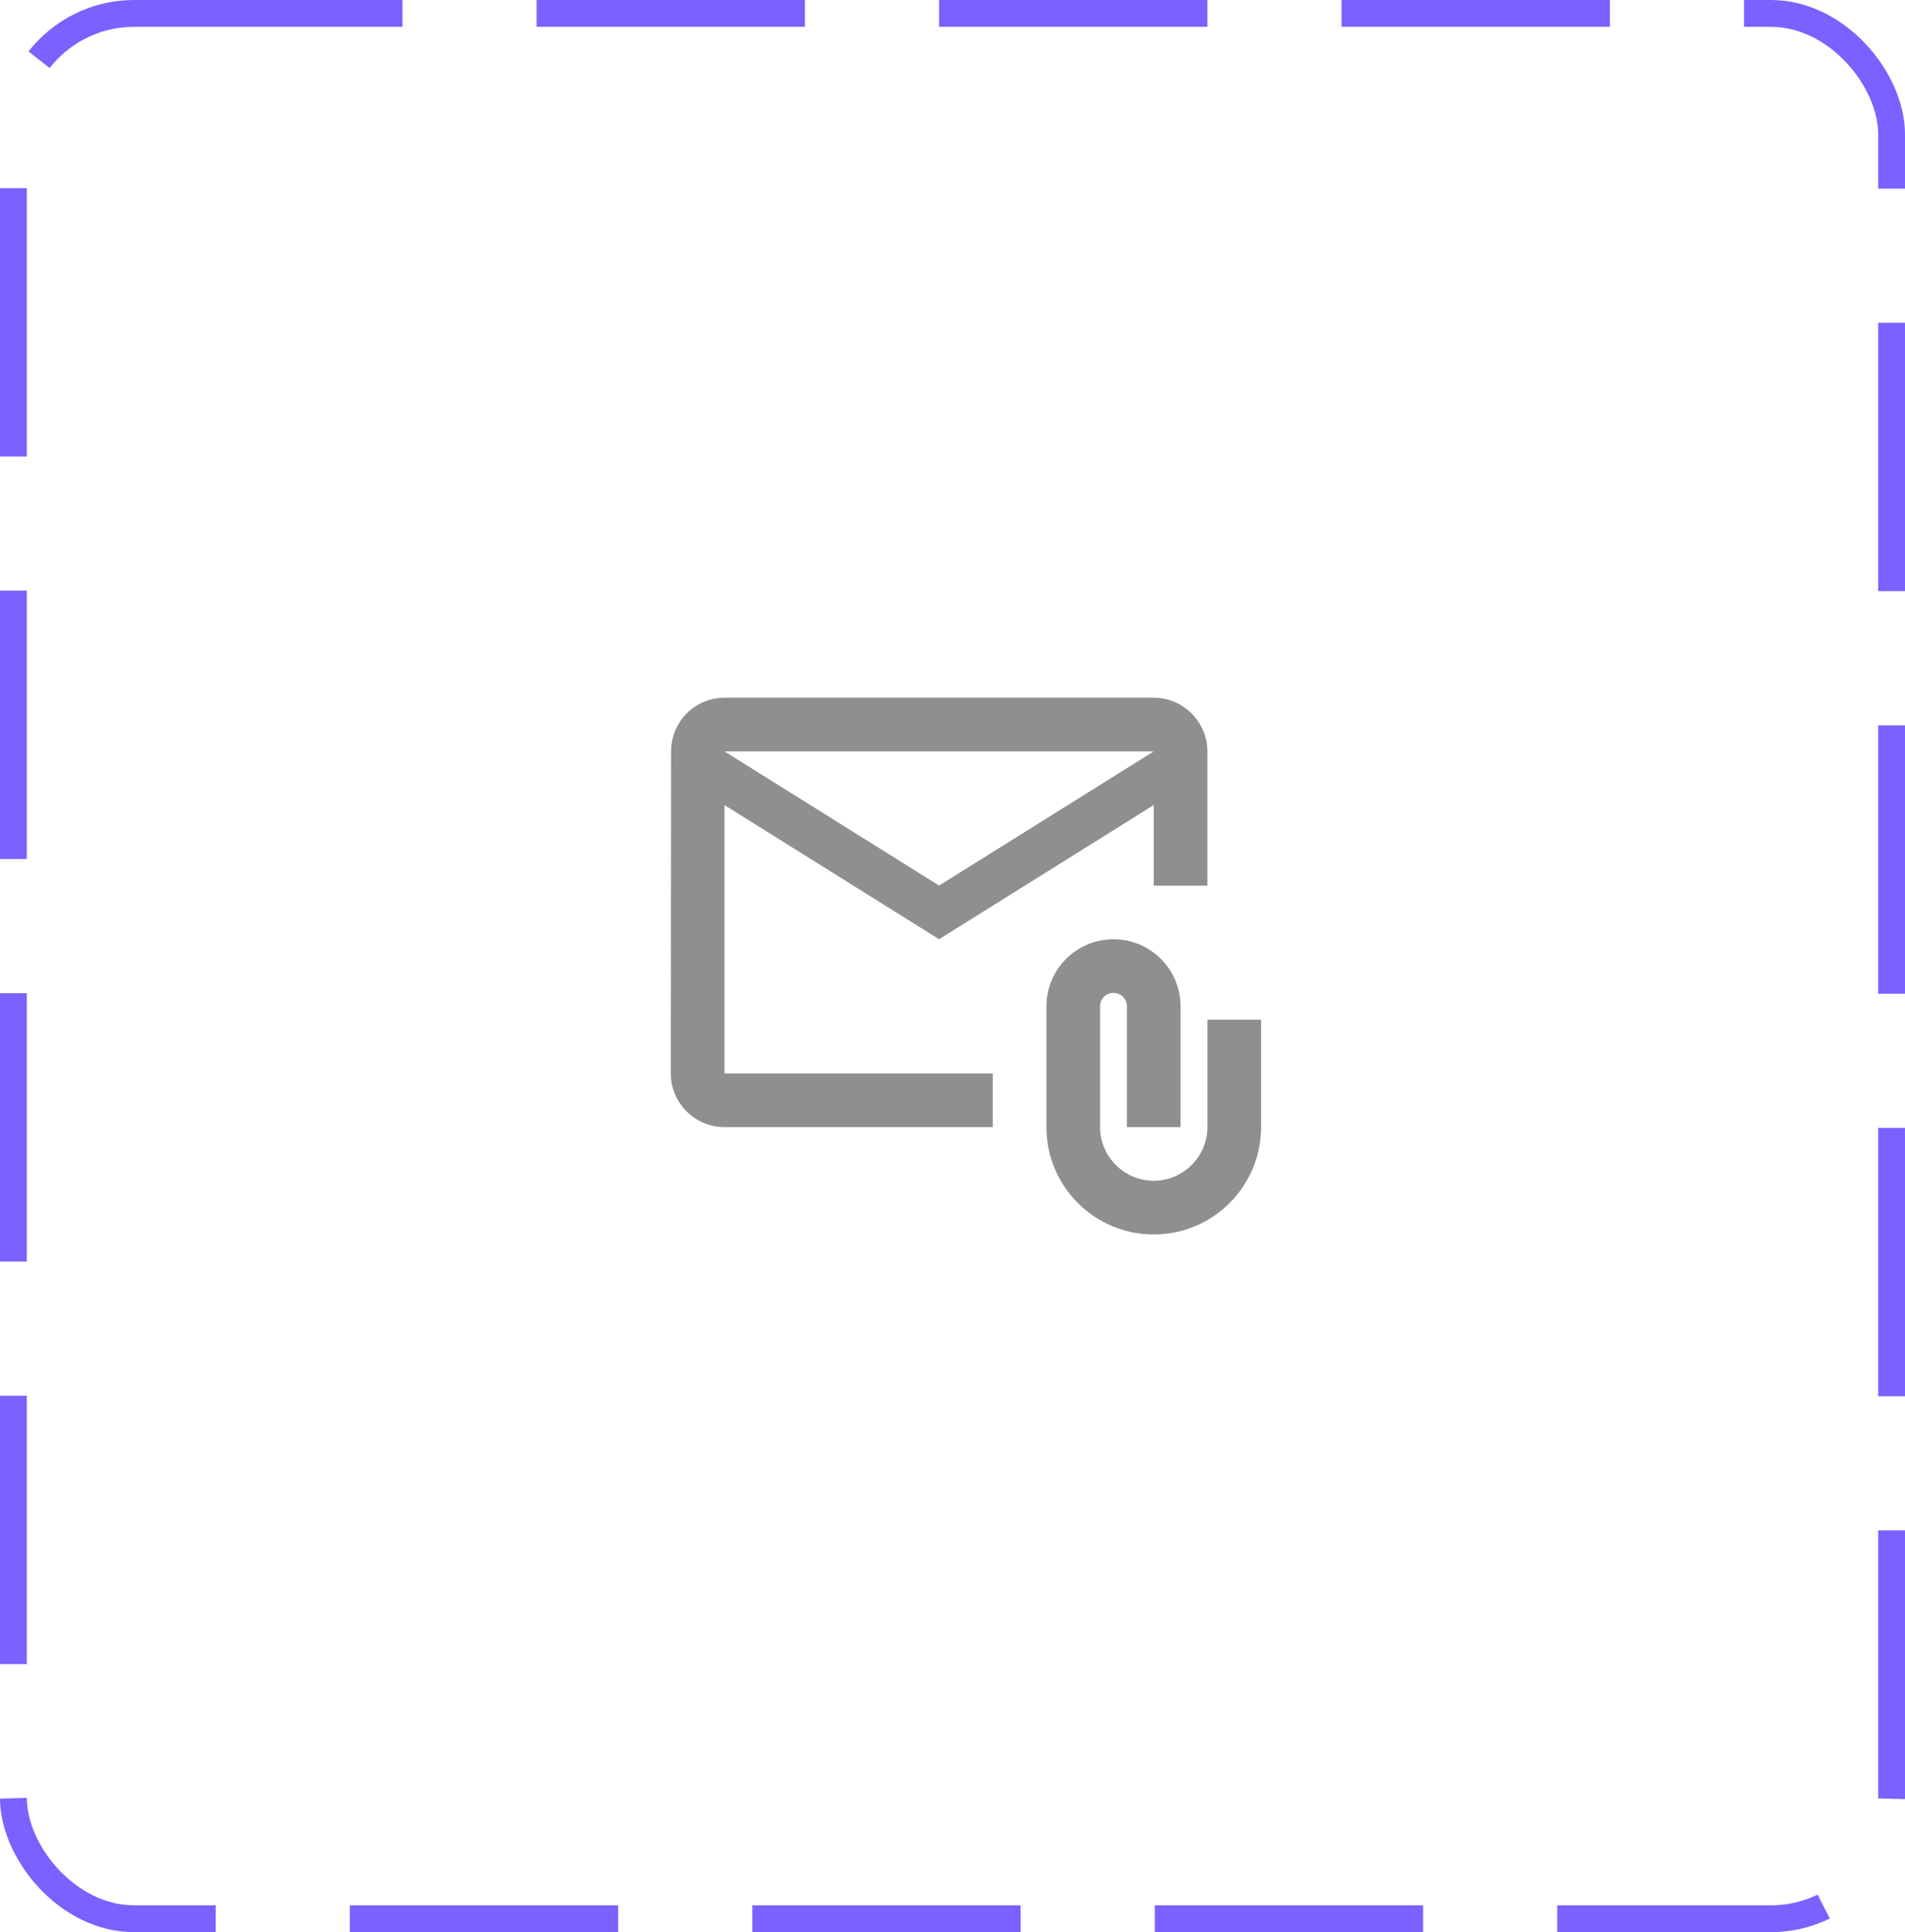 <svg width="71" height="72" viewBox="0 0 71 72" fill="none" xmlns="http://www.w3.org/2000/svg">
<rect x="0.5" y="0.5" width="70" height="71" rx="4.5" stroke="#7B61FF" stroke-dasharray="10 5"/>
<path d="M27 30L35 35L43 30V33H45V28C45 26.9 44.1 26 43 26H27C25.9 26 25.01 26.9 25.01 28L25 40C25 41.1 25.9 42 27 42H37V40H27V30ZM43 28L35 33L27 28H43Z" fill="#8F8F8F"/>
<path d="M45 38V42C45 43.1 44.1 44 43 44C41.9 44 41 43.1 41 42V37.5C41 37.22 41.22 37 41.5 37C41.78 37 42 37.22 42 37.5V42H44V37.5C44 36.12 42.88 35 41.5 35C40.12 35 39 36.12 39 37.5V42C39 44.21 40.79 46 43 46C45.21 46 47 44.21 47 42V38H45Z" fill="#8F8F8F"/>
</svg>
